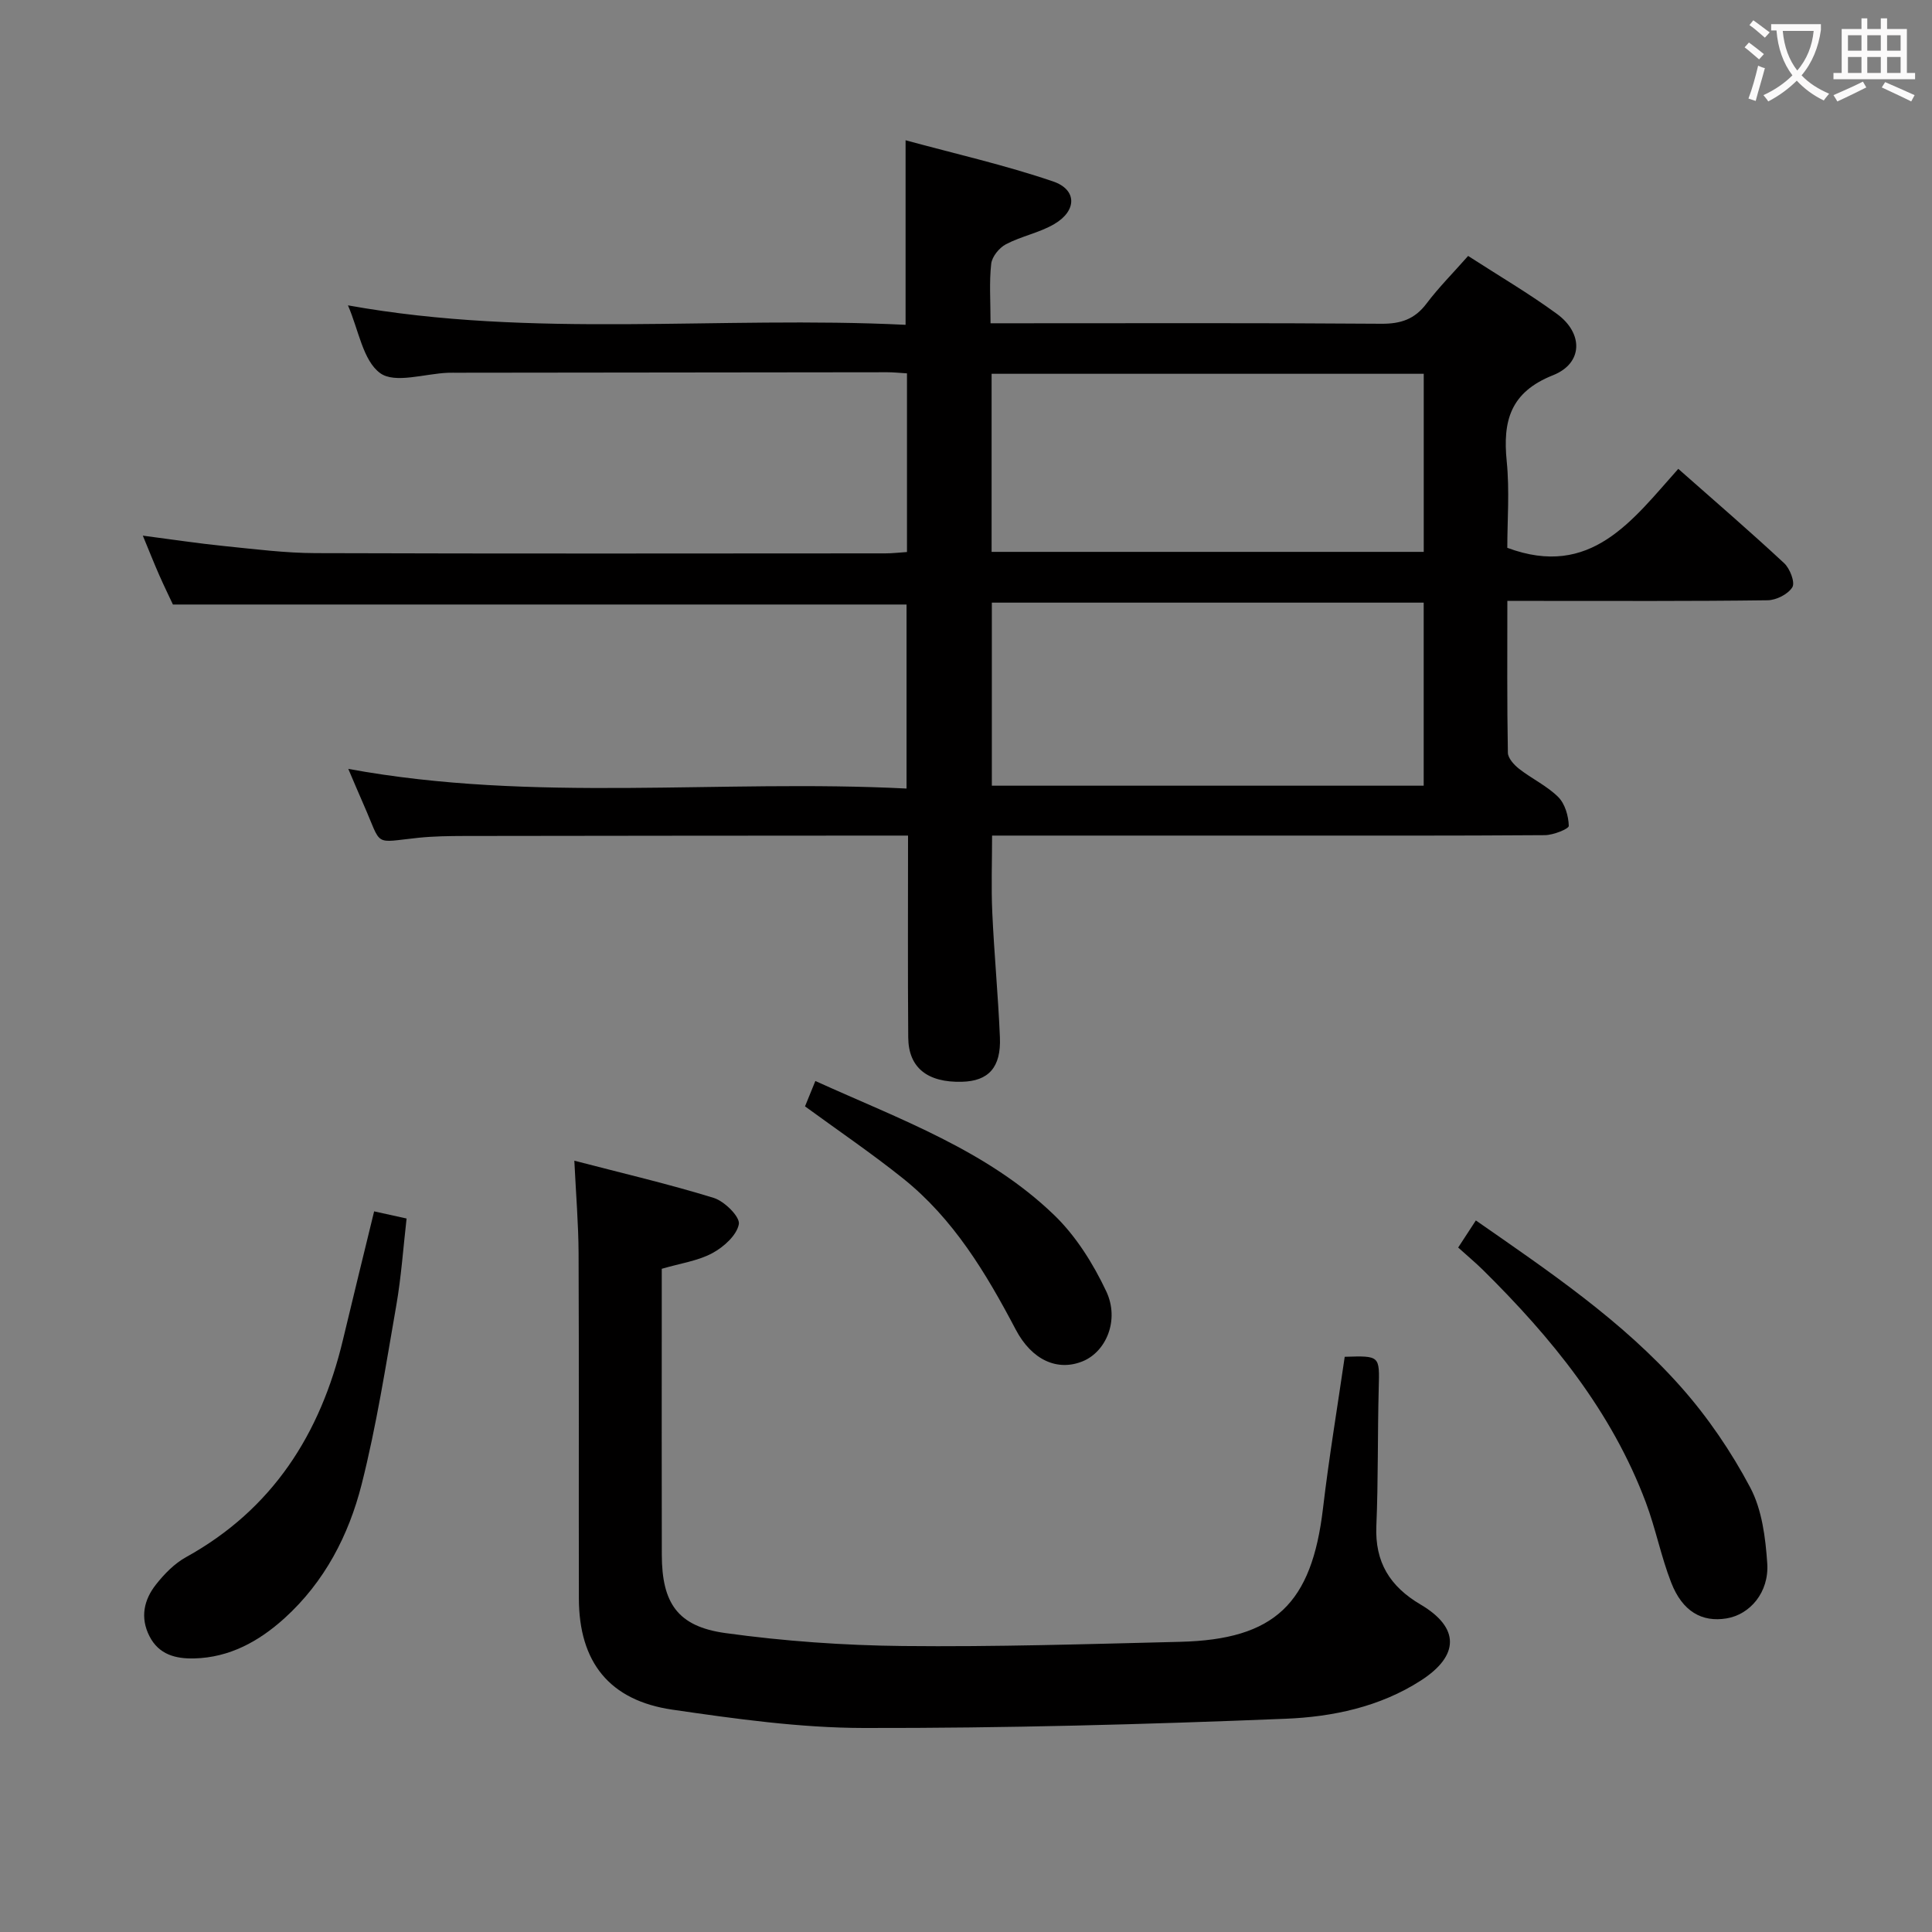 <svg enable-background="new 0 0 400 400" viewBox="0 0 400 400" xmlns="http://www.w3.org/2000/svg"><rect x="0" y="0" width="400" height="400" fill="#808080" stroke="none"/><g fill="#010000"><path d="m303.96 52.99c6.47 4.18 12.65 7.8 18.4 12.01 5.48 4.01 5.4 10.21-.81 12.68-8.87 3.52-10.44 9.47-9.6 17.83.61 6.08.12 12.27.12 17.91 17.32 6.45 25.9-5.72 35.4-16.35 7.6 6.71 14.89 12.99 21.93 19.54 1.19 1.11 2.29 3.97 1.69 4.96-.88 1.45-3.33 2.69-5.13 2.71-15.83.21-31.66.13-47.49.13-1.96 0-3.92 0-6.39 0 0 10.87-.08 21.15.11 31.43.02 1.15 1.3 2.54 2.35 3.36 2.62 2.04 5.76 3.51 8.08 5.82 1.4 1.4 2.12 3.92 2.18 5.97.02.62-3.19 1.9-4.92 1.92-19.33.14-38.66.09-57.99.09-18.66 0-37.32 0-56.49 0 0 5.41-.2 10.66.04 15.89.39 8.63 1.22 17.24 1.58 25.87.26 6.24-2.36 9.07-7.86 9.21-7.13.19-11.07-2.91-11.12-9.16-.11-13.66-.04-27.32-.04-41.81-1.72 0-3.3 0-4.87 0-29 .02-57.99.03-86.99.08-3.16.01-6.34.05-9.48.37-9.54.99-7.47 1.99-11.36-6.83-1.06-2.4-2.07-4.82-3.19-7.43 38.46 7.07 76.95 2.1 115.58 4.07 0-13.14 0-25.56 0-38.1-50.29 0-100.64 0-151.89 0-.66-1.42-1.8-3.75-2.85-6.13-1.06-2.41-2.03-4.87-3.38-8.13 6.03.78 11.44 1.61 16.89 2.16 6.27.63 12.57 1.44 18.85 1.46 39.33.13 78.66.07 117.99.05 1.46 0 2.92-.18 4.48-.28 0-12.46 0-24.57 0-36.99-1.49-.09-2.77-.23-4.06-.23-29.66.02-59.33.06-88.99.1-.67 0-1.33-.01-2 .01-4.79.19-10.96 2.29-14.01.08-3.58-2.6-4.46-8.93-6.68-14.04 38.42 6.92 76.84 2.13 115.45 4.03 0-12.67 0-24.84 0-38.21 10.32 2.81 20.6 5.14 30.53 8.52 5 1.7 4.96 6.07.27 8.82-3.09 1.82-6.83 2.51-10.02 4.19-1.39.73-2.88 2.56-3.05 4.04-.43 3.78-.14 7.64-.14 12.32h5.43c25.16 0 50.33-.09 75.49.1 4.04.03 6.92-.95 9.36-4.2 2.49-3.3 5.44-6.26 8.6-9.84zm-9.2 109.68c0-12.86 0-25.28 0-37.9-29.95 0-59.66 0-89.41 0v37.9zm.01-85.28c-30.16 0-59.72 0-89.47 0v36.87h89.47c0-12.43 0-24.53 0-36.87z"/><path d="m118.91 240.31c10.09 2.63 19.59 4.84 28.88 7.71 2.21.69 5.45 3.91 5.18 5.42-.42 2.31-3.14 4.75-5.49 6.01-2.99 1.61-6.58 2.1-10.47 3.24v10.75c0 16.16-.03 32.32.01 48.48.03 9.98 3.26 14.82 13.16 16.19 12.15 1.68 24.48 2.55 36.75 2.68 19.13.2 38.28-.4 57.41-.87 19.6-.48 27.24-7.88 29.57-27.61 1.24-10.52 2.99-20.98 4.5-31.4 7.34-.23 7.22-.23 7.04 6.54-.25 9.49-.09 18.99-.49 28.47-.32 7.51 2.79 12.53 9.17 16.29 8.11 4.79 8.05 10.57.05 15.72-8.5 5.48-18.32 7.53-28.02 7.92-29.08 1.18-58.2 1.96-87.31 1.91-13.21-.02-26.5-1.88-39.62-3.79-13.09-1.9-19.35-9.87-19.38-23.01-.05-23.82.04-47.65-.06-71.47-.03-6.08-.54-12.18-.88-19.18z"/><path d="m77.46 250.8c2.22.49 4.14.91 6.72 1.48-.69 6-1.1 12.08-2.14 18.04-2.16 12.38-4.09 24.85-7.17 37.01-2.67 10.53-7.68 20.2-15.96 27.7-5.3 4.79-11.36 8.15-18.71 8.33-3.8.09-7.3-.77-9.25-4.59-1.98-3.88-1.15-7.56 1.35-10.72 1.72-2.18 3.82-4.34 6.22-5.66 17.93-9.92 27.84-25.52 32.48-44.98 2.07-8.69 4.21-17.36 6.46-26.61z"/><path d="m301.9 258.29c1.42-2.17 2.4-3.68 3.66-5.61 15.13 10.53 30.3 20.75 42.47 34.48 5.56 6.27 10.41 13.4 14.33 20.8 2.44 4.6 3.17 10.39 3.53 15.73.4 5.99-3.58 10.58-8.41 11.38-5.11.85-9.15-1.43-11.48-7.42-2.1-5.39-3.21-11.16-5.24-16.57-7.1-18.93-19.57-34.16-33.74-48.16-1.53-1.51-3.2-2.89-5.12-4.63z"/><path d="m166.67 229.06c.66-1.62 1.33-3.25 2.14-5.25 17.58 7.97 35.57 14.37 49.45 27.76 4.51 4.35 8.08 10.07 10.78 15.79 2.8 5.95-.04 12.49-4.86 14.47-5.17 2.13-10.52-.16-13.89-6.57-6.15-11.69-12.89-22.94-23.37-31.31-6.45-5.16-13.31-9.82-20.25-14.89z"/></g><path d="m362.1 8.8c1.1.8 2.1 1.6 3.1 2.4l-1 1.1c-1.3-1.1-2.3-2-3-2.5zm1.9 4.8c.5.2.9.4 1.4.5-.6 2.3-1.3 4.5-1.9 6.8l-1.5-.5c.8-2.1 1.4-4.3 2-6.8zm-1-9.4c1.3.9 2.4 1.8 3.4 2.5l-1 1.1c-1.4-1.2-2.4-2.1-3.2-2.6zm3.7 2.2v-1.4h10.3v1.2c-.5 3.6-1.8 6.8-4 9.4 1.5 1.6 3.4 2.8 5.7 3.8-.3.4-.7.8-1.1 1.4-2.3-1.1-4.1-2.5-5.6-4.1-1.6 1.6-3.6 3.1-5.9 4.3-.3-.5-.7-.9-1-1.3 2.4-1.1 4.4-2.5 6-4.1-1.9-2.5-3-5.6-3.3-9.3h-1.1zm8.8 0h-6.4c.3 3.3 1.3 6 3 8.2 2-2.3 3.1-5.1 3.4-8.2z" fill="#fbfafa"/><path d="m385.3 3.8h1.3v2.2h2.8v-2.2h1.3v2.2h4.1v9.1h1.7v1.3h-16.9v-1.3h1.7v-9.1h4.1v-2.2zm.4 13.1.7 1.2c-1.8.9-3.8 1.9-6 2.9-.2-.4-.5-.8-.8-1.3 2.3-1 4.3-1.9 6.1-2.8zm-3.1-6.4h2.8v-3.2h-2.8zm0 4.6h2.8v-3.3h-2.8zm4-4.6h2.8v-3.2h-2.8zm0 4.6h2.8v-3.3h-2.8zm3.7 1.9c2.1.9 4.1 1.8 6.1 2.7l-.7 1.3c-2.2-1.1-4.2-2-6.1-2.9zm3.2-9.7h-2.8v3.2h2.8zm-2.8 7.8h2.8v-3.3h-2.8z" fill="#fbfafa"/></svg>